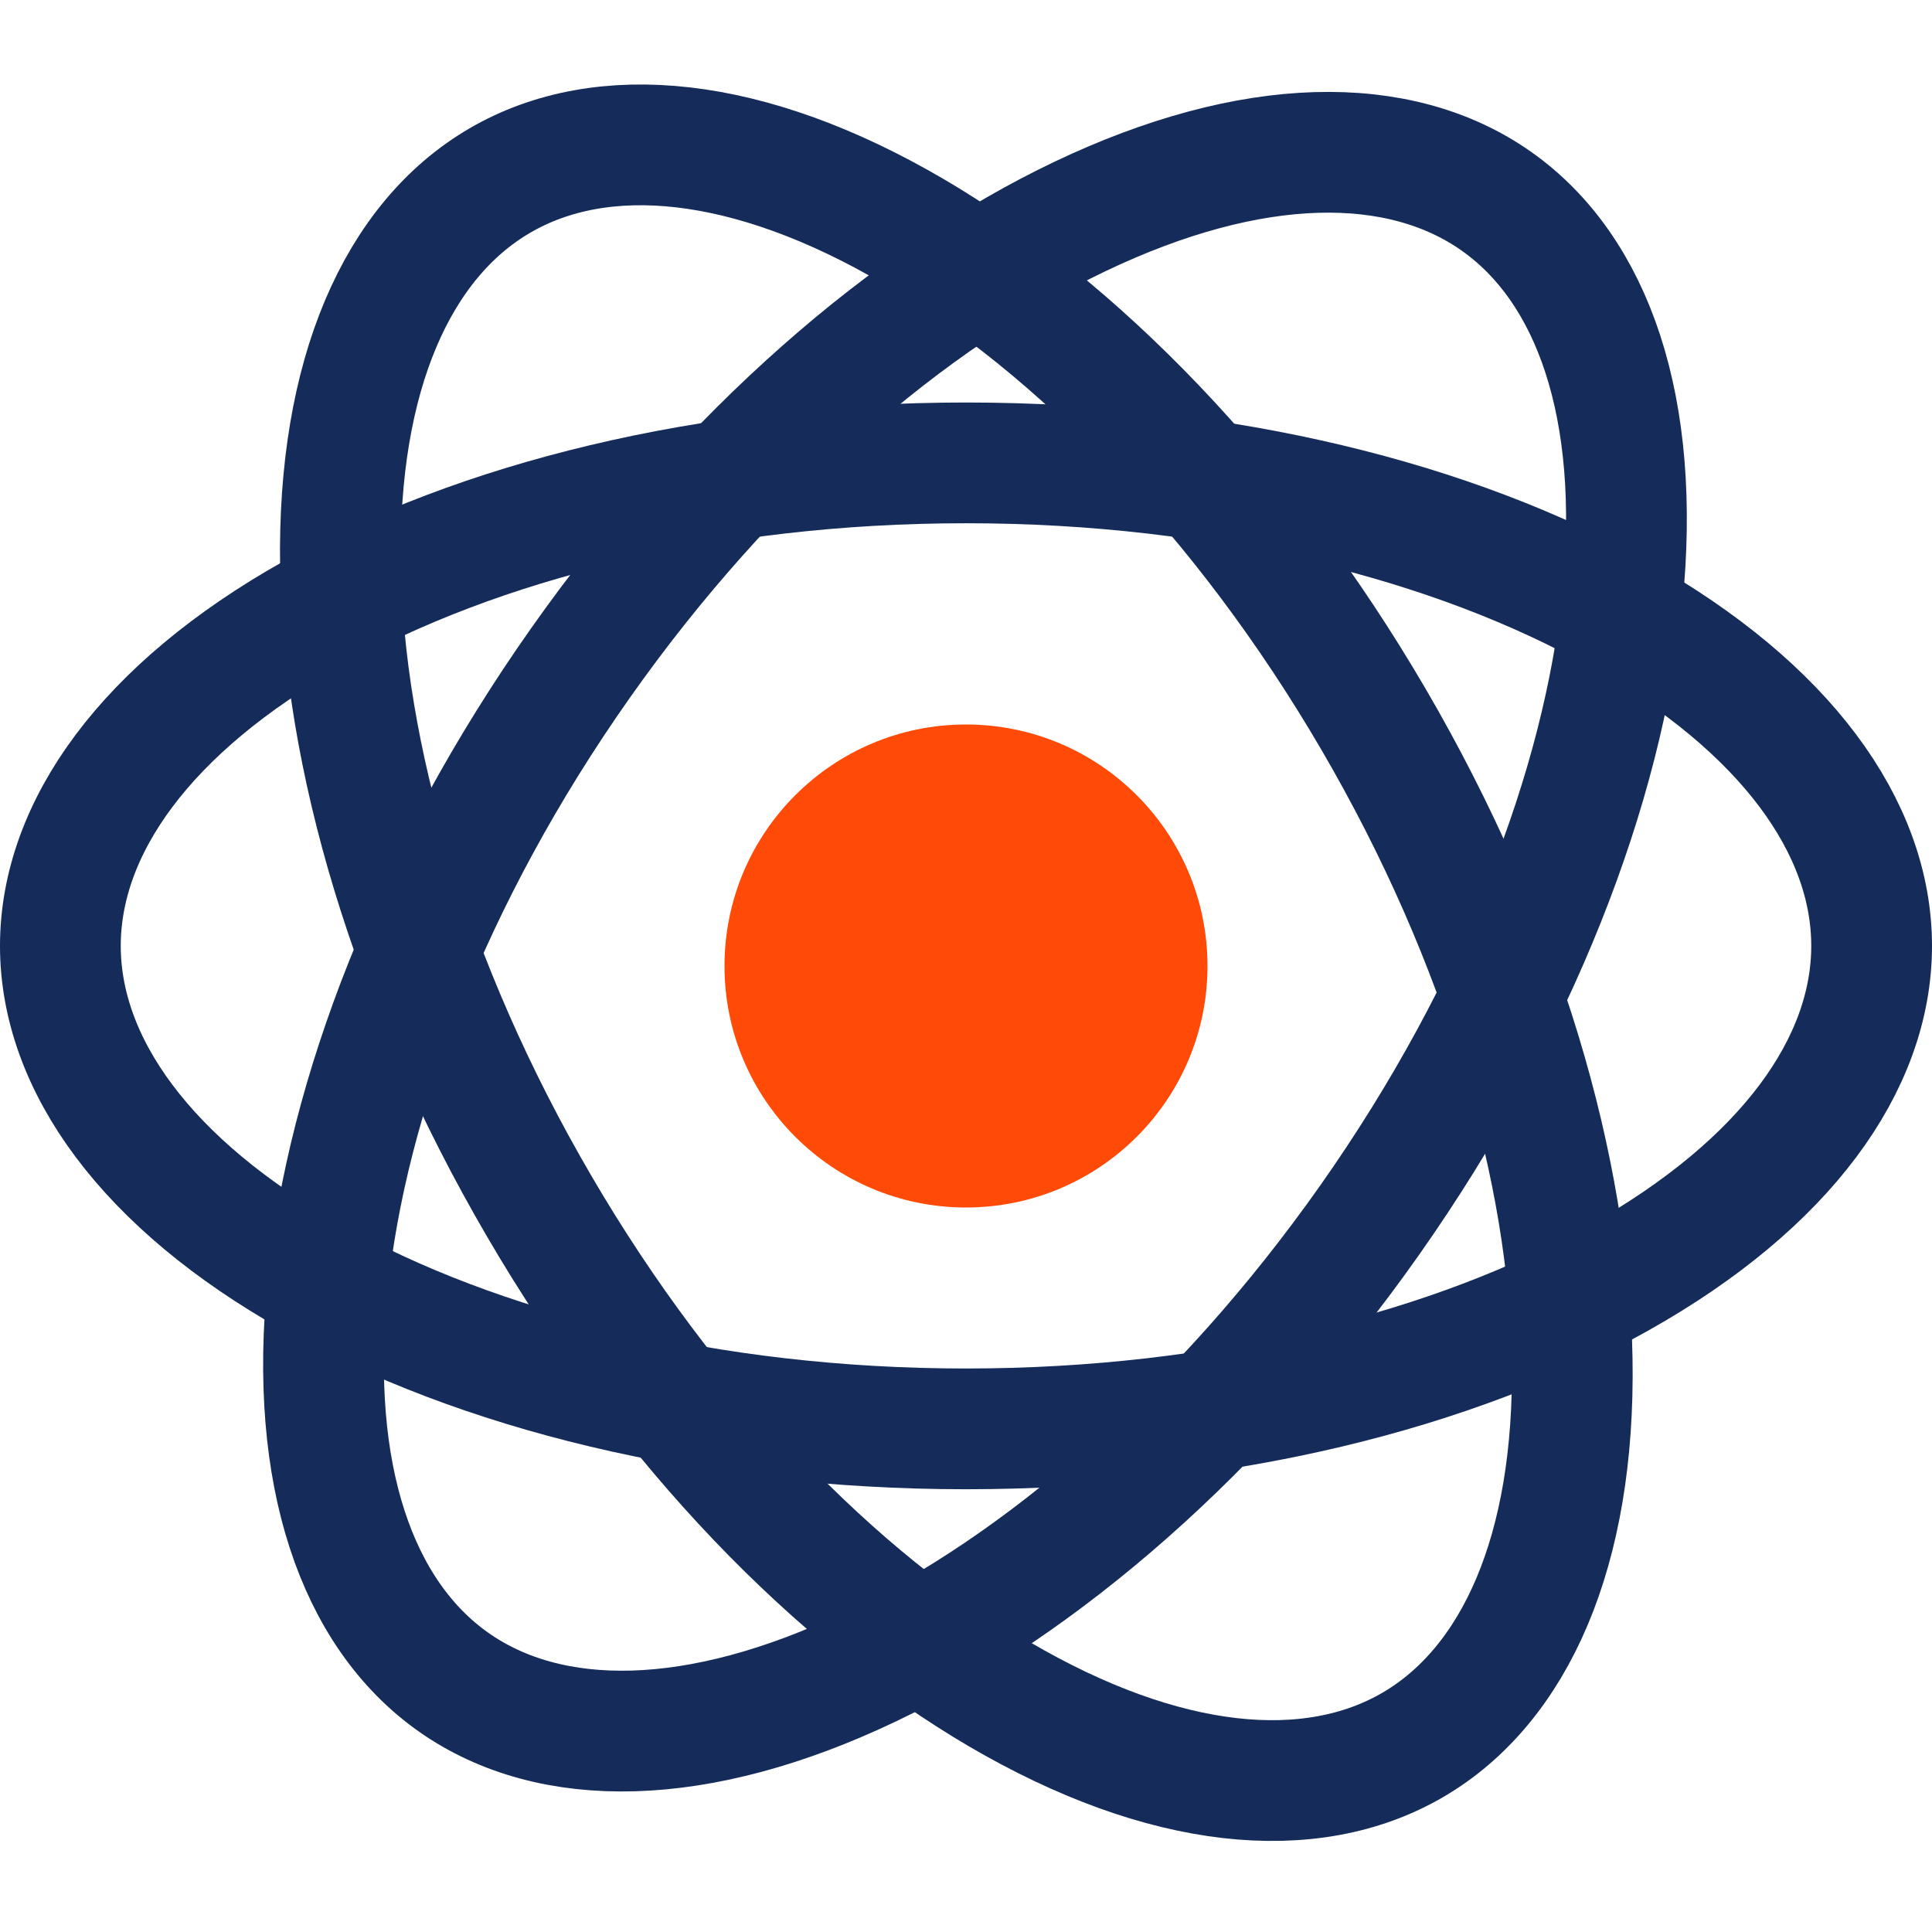 <svg width="48" height="48" viewBox="0 0 48 48" fill="none" xmlns="http://www.w3.org/2000/svg">
<rect x="0" y="0" width="48" height="48" fill="#808080" stroke="none"/>
<g clip-path="url(#clip0_20_62)">
<rect width="48" height="48" fill="white"/>
<path d="M24 11.5C30.419 11.5 36.156 12.967 40.235 15.261C44.362 17.583 46.5 20.555 46.5 23.5C46.5 26.445 44.362 29.417 40.235 31.739C36.156 34.033 30.419 35.5 24 35.5C17.581 35.5 11.845 34.033 7.765 31.739C3.638 29.417 1.5 26.445 1.5 23.5C1.5 20.555 3.638 17.583 7.765 15.261C11.845 12.967 17.581 11.5 24 11.5Z" stroke="#152C5B" stroke-width="3"/>
<path d="M34.036 30.304C30.341 35.552 25.839 39.399 21.614 41.414C17.341 43.452 13.68 43.49 11.271 41.794C8.863 40.099 7.663 36.639 8.141 31.929C8.613 27.272 10.716 21.737 14.411 16.488C18.106 11.24 22.608 7.393 26.832 5.378C31.106 3.34 34.767 3.302 37.175 4.998C39.584 6.693 40.783 10.152 40.306 14.863C39.834 19.52 37.73 25.055 34.036 30.304Z" stroke="#152C5B" stroke-width="3"/>
<path d="M34.123 17.868C37.359 23.411 38.985 29.105 39.06 33.785C39.137 38.519 37.648 41.864 35.105 43.349C32.561 44.834 28.917 44.486 24.831 42.093C20.793 39.727 16.633 35.512 13.397 29.969C10.16 24.427 8.534 18.733 8.459 14.053C8.383 9.318 9.871 5.973 12.415 4.488C14.958 3.003 18.603 3.351 22.688 5.744C26.727 8.11 30.886 12.325 34.123 17.868Z" stroke="#152C5B" stroke-width="3"/>
<circle cx="24" cy="24" r="6" fill="#FF4B07"/>
</g>
<defs>
<clipPath id="clip0_20_62">
<rect width="48" height="48" fill="white"/>
</clipPath>
</defs>
</svg>
